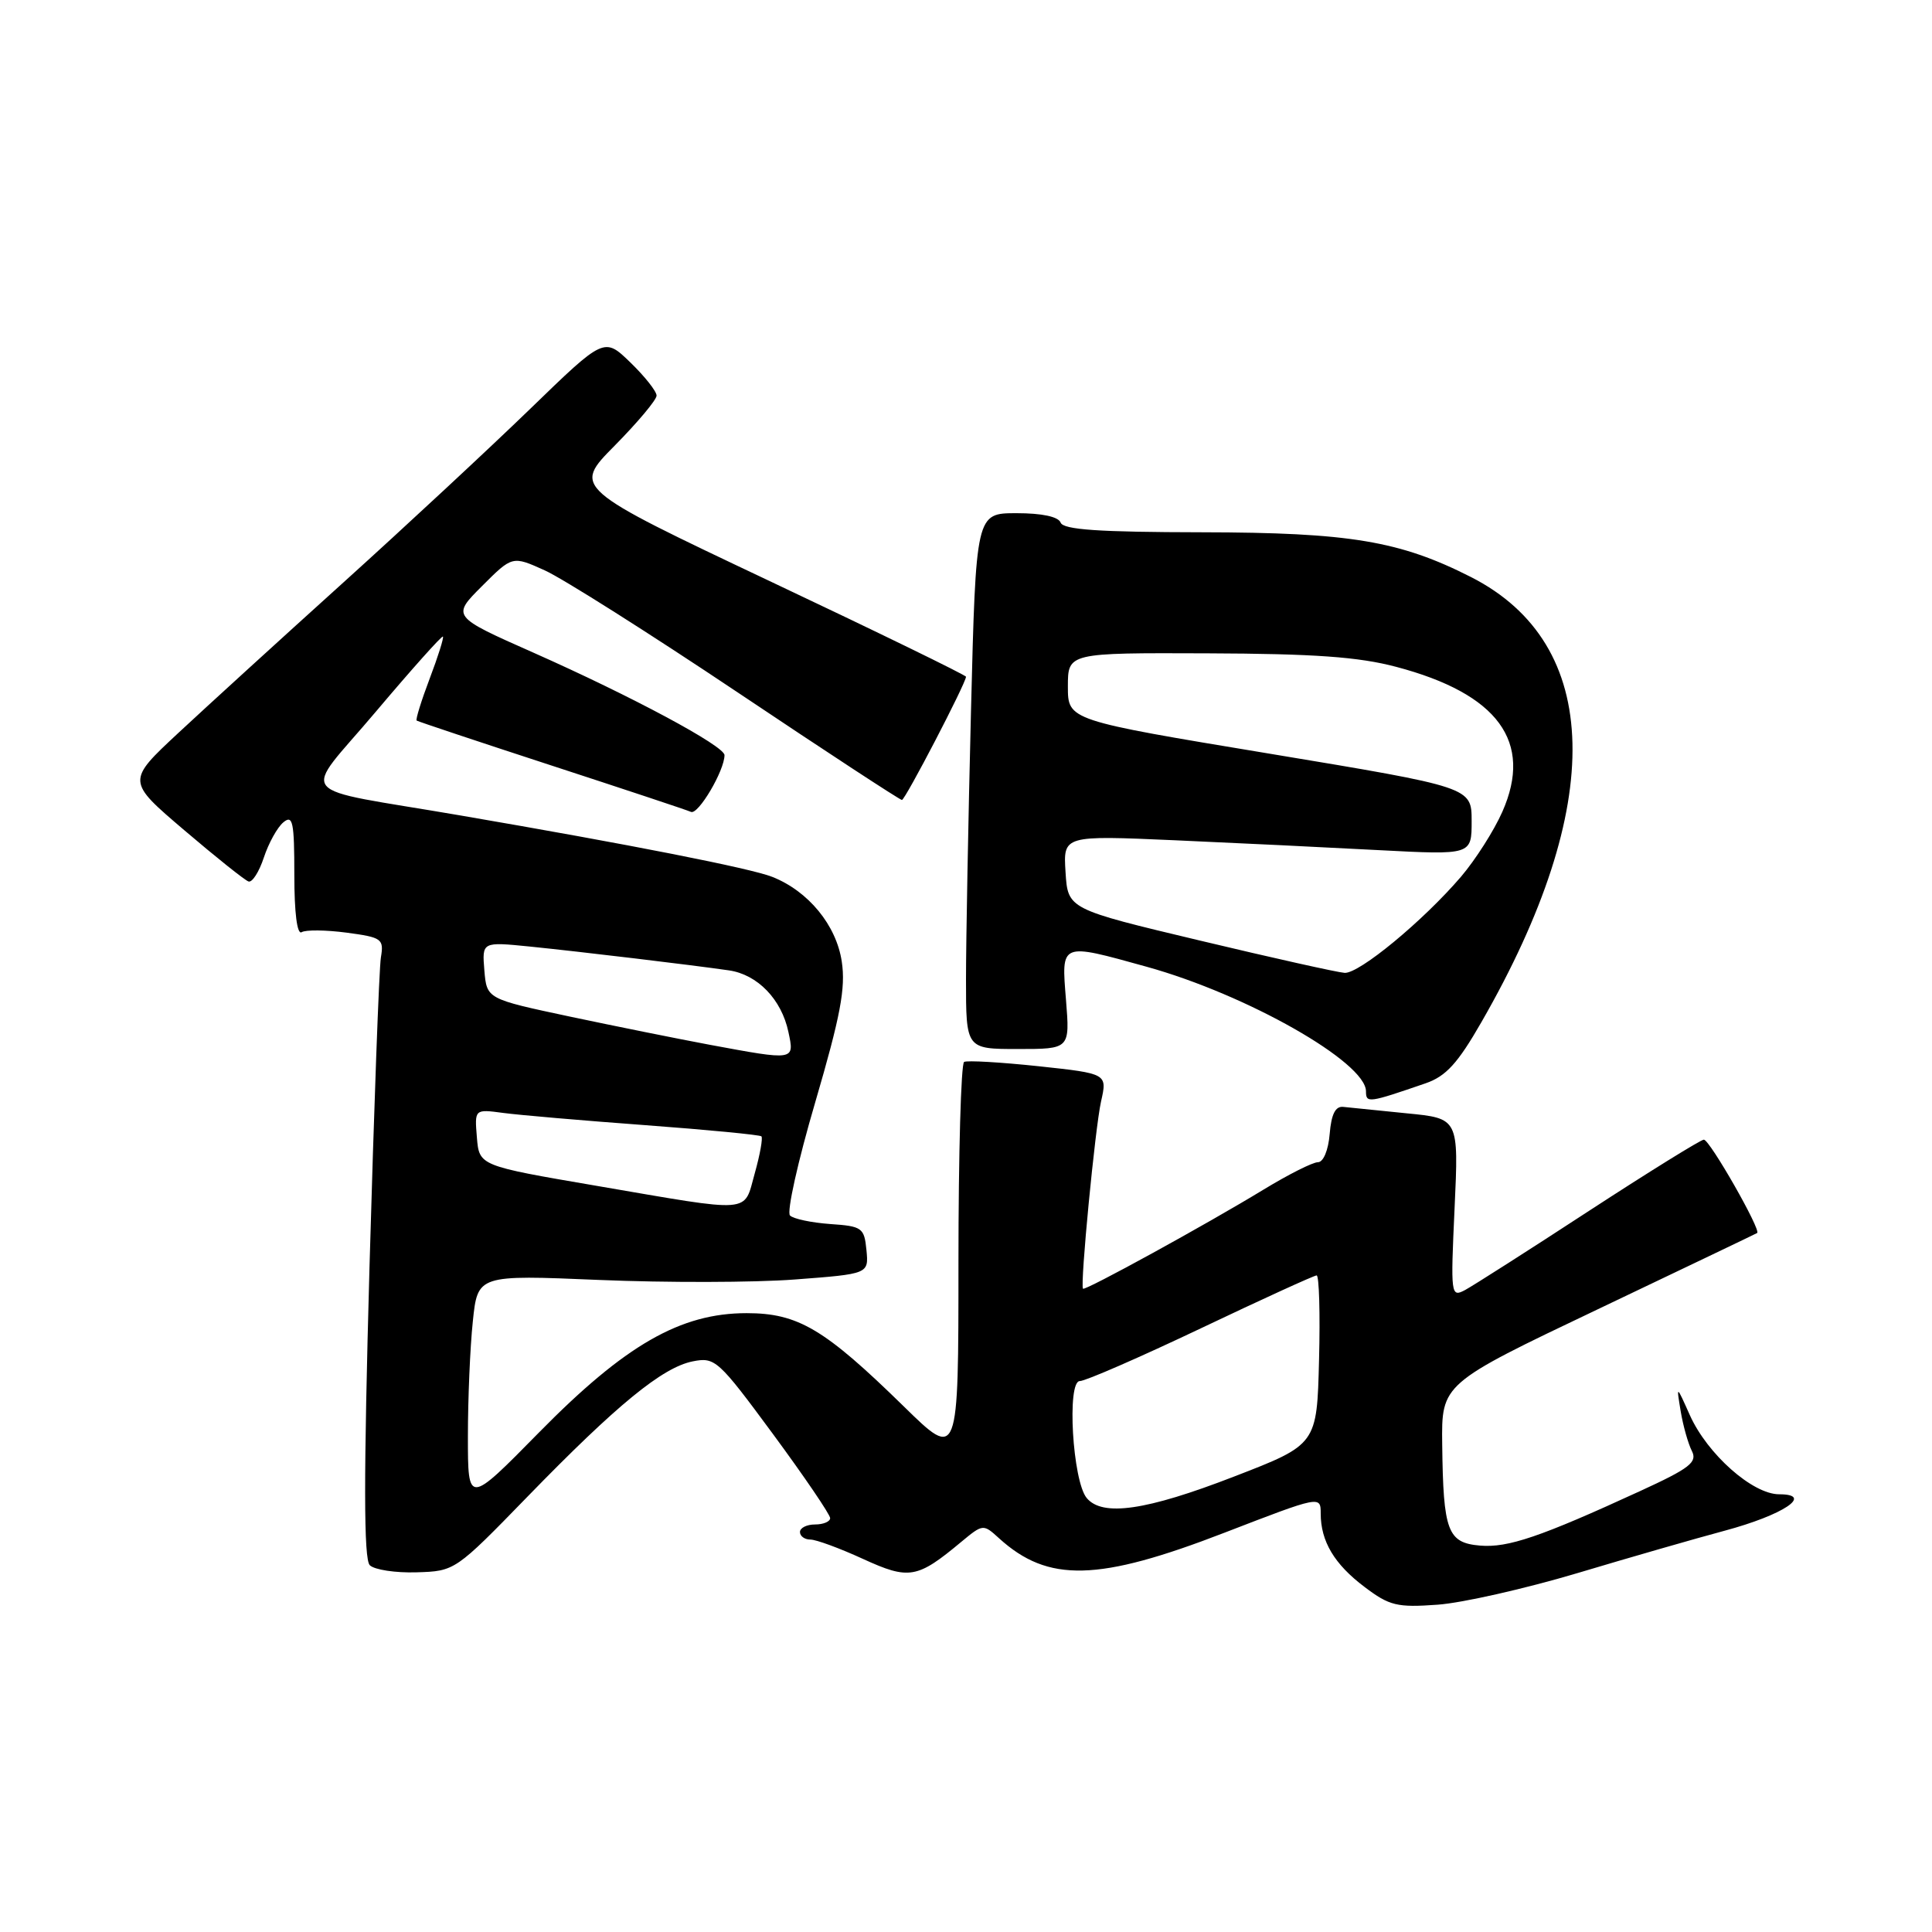 <?xml version="1.0" encoding="UTF-8" standalone="no"?>
<!DOCTYPE svg PUBLIC "-//W3C//DTD SVG 1.1//EN" "http://www.w3.org/Graphics/SVG/1.1/DTD/svg11.dtd" >
<svg xmlns="http://www.w3.org/2000/svg" xmlns:xlink="http://www.w3.org/1999/xlink" version="1.1" viewBox="0 0 256 256">
 <g >
 <path fill="currentColor"
d=" M 209.00 208.45 C 215.88 206.39 224.64 203.87 228.48 202.84 C 236.29 200.75 240.42 198.00 235.75 198.00 C 232.23 198.00 226.24 192.69 223.92 187.53 C 222.12 183.50 222.12 183.50 222.70 187.00 C 223.02 188.93 223.69 191.29 224.18 192.26 C 224.94 193.75 223.92 194.55 217.29 197.59 C 204.11 203.65 199.81 205.11 196.12 204.80 C 191.81 204.43 191.24 202.93 191.10 191.42 C 191.00 183.35 191.00 183.35 211.75 173.47 C 223.16 168.03 232.65 163.49 232.83 163.38 C 233.40 163.02 226.55 151.02 225.77 151.01 C 225.37 151.01 218.53 155.25 210.56 160.44 C 202.60 165.64 195.21 170.35 194.14 170.93 C 192.24 171.94 192.21 171.63 192.74 160.08 C 193.29 148.19 193.29 148.19 186.39 147.52 C 182.60 147.14 178.82 146.76 178.00 146.67 C 176.95 146.55 176.41 147.62 176.19 150.25 C 176.01 152.42 175.35 154.00 174.63 154.00 C 173.94 154.00 170.71 155.63 167.44 157.62 C 159.84 162.25 143.73 171.09 143.50 170.76 C 143.11 170.20 145.11 149.46 145.89 145.97 C 146.73 142.26 146.73 142.26 137.61 141.28 C 132.60 140.75 128.16 140.49 127.75 140.71 C 127.34 140.94 127.00 152.89 127.00 167.28 C 127.00 193.45 127.00 193.45 119.75 186.35 C 109.25 176.08 105.75 174.00 98.93 174.00 C 90.16 174.00 82.83 178.21 71.42 189.81 C 62.00 199.39 62.00 199.39 62.00 190.34 C 62.00 185.36 62.29 178.51 62.65 175.11 C 63.29 168.92 63.29 168.92 79.40 169.60 C 88.25 169.97 99.91 169.95 105.31 169.54 C 115.11 168.80 115.11 168.80 114.81 165.65 C 114.52 162.68 114.24 162.48 110.00 162.19 C 107.53 162.01 105.13 161.51 104.68 161.06 C 104.22 160.62 105.73 153.85 108.03 146.03 C 111.36 134.65 112.07 130.93 111.54 127.42 C 110.82 122.59 107.11 118.08 102.33 116.19 C 99.45 115.05 83.51 111.91 61.00 108.05 C 38.41 104.17 39.92 106.02 49.81 94.29 C 54.55 88.68 58.54 84.21 58.69 84.35 C 58.83 84.50 58.04 87.01 56.93 89.93 C 55.82 92.86 55.05 95.35 55.21 95.48 C 55.37 95.60 63.38 98.27 73.00 101.41 C 82.62 104.55 90.98 107.32 91.56 107.58 C 92.52 108.00 96.00 102.11 96.00 100.06 C 96.00 98.85 83.71 92.26 70.68 86.48 C 59.85 81.68 59.85 81.68 63.87 77.66 C 67.89 73.64 67.89 73.64 72.17 75.57 C 74.53 76.63 86.04 83.91 97.75 91.75 C 109.45 99.59 119.25 106.00 119.51 106.00 C 119.94 106.00 128.00 90.51 128.00 89.67 C 128.00 89.47 116.28 83.75 101.95 76.98 C 75.90 64.65 75.90 64.65 81.45 59.05 C 84.50 55.96 87.00 52.98 87.00 52.42 C 87.00 51.85 85.44 49.88 83.53 48.03 C 80.06 44.67 80.06 44.67 70.28 54.15 C 64.90 59.36 53.75 69.73 45.50 77.18 C 37.25 84.63 27.41 93.60 23.64 97.11 C 16.78 103.50 16.78 103.50 24.41 110.00 C 28.61 113.58 32.44 116.64 32.93 116.80 C 33.41 116.97 34.33 115.54 34.96 113.63 C 35.59 111.72 36.75 109.62 37.55 108.96 C 38.80 107.92 39.00 108.91 39.00 115.94 C 39.00 120.95 39.37 123.89 39.97 123.52 C 40.50 123.19 43.18 123.22 45.92 123.58 C 50.62 124.21 50.88 124.40 50.47 126.87 C 50.23 128.32 49.56 146.78 48.96 167.90 C 48.18 195.91 48.19 206.59 49.00 207.40 C 49.61 208.00 52.40 208.43 55.20 208.34 C 60.28 208.19 60.34 208.14 69.90 198.31 C 81.75 186.12 87.77 181.20 91.78 180.39 C 94.75 179.80 95.16 180.17 102.44 190.04 C 106.60 195.69 110.00 200.69 110.00 201.16 C 110.00 201.62 109.10 202.00 108.00 202.00 C 106.90 202.00 106.00 202.45 106.00 203.00 C 106.00 203.55 106.62 204.00 107.38 204.00 C 108.14 204.00 111.27 205.15 114.34 206.56 C 120.46 209.36 121.53 209.18 127.38 204.30 C 130.24 201.93 130.29 201.92 132.38 203.83 C 138.88 209.73 145.50 209.57 162.28 203.08 C 174.94 198.19 175.00 198.18 175.00 200.54 C 175.00 204.23 176.80 207.26 180.81 210.28 C 184.11 212.78 185.13 213.02 190.50 212.63 C 193.80 212.39 202.12 210.50 209.00 208.45 Z  M 188.91 143.54 C 191.60 142.61 193.17 140.89 196.30 135.43 C 212.85 106.64 212.36 85.35 194.93 76.47 C 185.48 71.67 178.85 70.56 159.26 70.53 C 145.61 70.51 140.90 70.19 140.54 69.25 C 140.24 68.46 138.07 68.00 134.69 68.00 C 129.32 68.00 129.32 68.00 128.66 94.25 C 128.30 108.69 128.00 124.66 128.00 129.75 C 128.00 139.00 128.00 139.00 134.88 139.00 C 141.77 139.00 141.77 139.00 141.25 132.50 C 140.63 124.82 140.43 124.91 151.94 128.10 C 165.21 131.78 181.00 140.75 181.00 144.61 C 181.00 146.20 181.33 146.15 188.91 143.54 Z  M 143.99 198.49 C 142.12 196.23 141.34 183.00 143.08 183.00 C 143.82 183.00 151.04 179.85 159.14 176.00 C 167.23 172.15 174.13 169.00 174.46 169.00 C 174.79 169.00 174.94 174.04 174.78 180.20 C 174.50 191.41 174.50 191.41 163.50 195.66 C 151.88 200.16 146.07 201.00 143.99 198.49 Z  M 79.00 157.12 C 63.50 154.47 63.50 154.47 63.19 150.71 C 62.88 146.96 62.88 146.96 66.69 147.47 C 68.78 147.75 77.25 148.48 85.50 149.09 C 93.75 149.70 100.67 150.37 100.89 150.57 C 101.10 150.78 100.71 152.98 100.01 155.47 C 98.50 160.84 100.02 160.72 79.00 157.12 Z  M 94.00 138.43 C 89.88 137.66 81.55 135.98 75.50 134.70 C 64.50 132.36 64.50 132.36 64.18 128.58 C 63.87 124.79 63.87 124.79 70.18 125.42 C 76.97 126.11 91.54 127.85 96.59 128.58 C 100.38 129.13 103.56 132.42 104.47 136.75 C 105.28 140.55 105.37 140.54 94.00 138.43 Z  M 159.00 124.63 C 141.50 120.46 141.50 120.46 141.19 115.57 C 140.88 110.69 140.88 110.69 155.69 111.34 C 163.84 111.70 176.01 112.29 182.75 112.65 C 195.00 113.29 195.00 113.29 195.00 108.80 C 195.00 104.31 195.00 104.31 168.25 99.87 C 141.50 95.44 141.50 95.44 141.50 90.97 C 141.50 86.50 141.50 86.50 160.00 86.57 C 174.13 86.62 180.03 87.04 185.00 88.36 C 198.51 91.93 203.17 98.30 199.07 107.56 C 197.97 110.06 195.50 113.93 193.59 116.17 C 188.57 122.03 180.11 129.02 178.17 128.91 C 177.25 128.85 168.62 126.93 159.00 124.63 Z "/>
</g>
</svg>